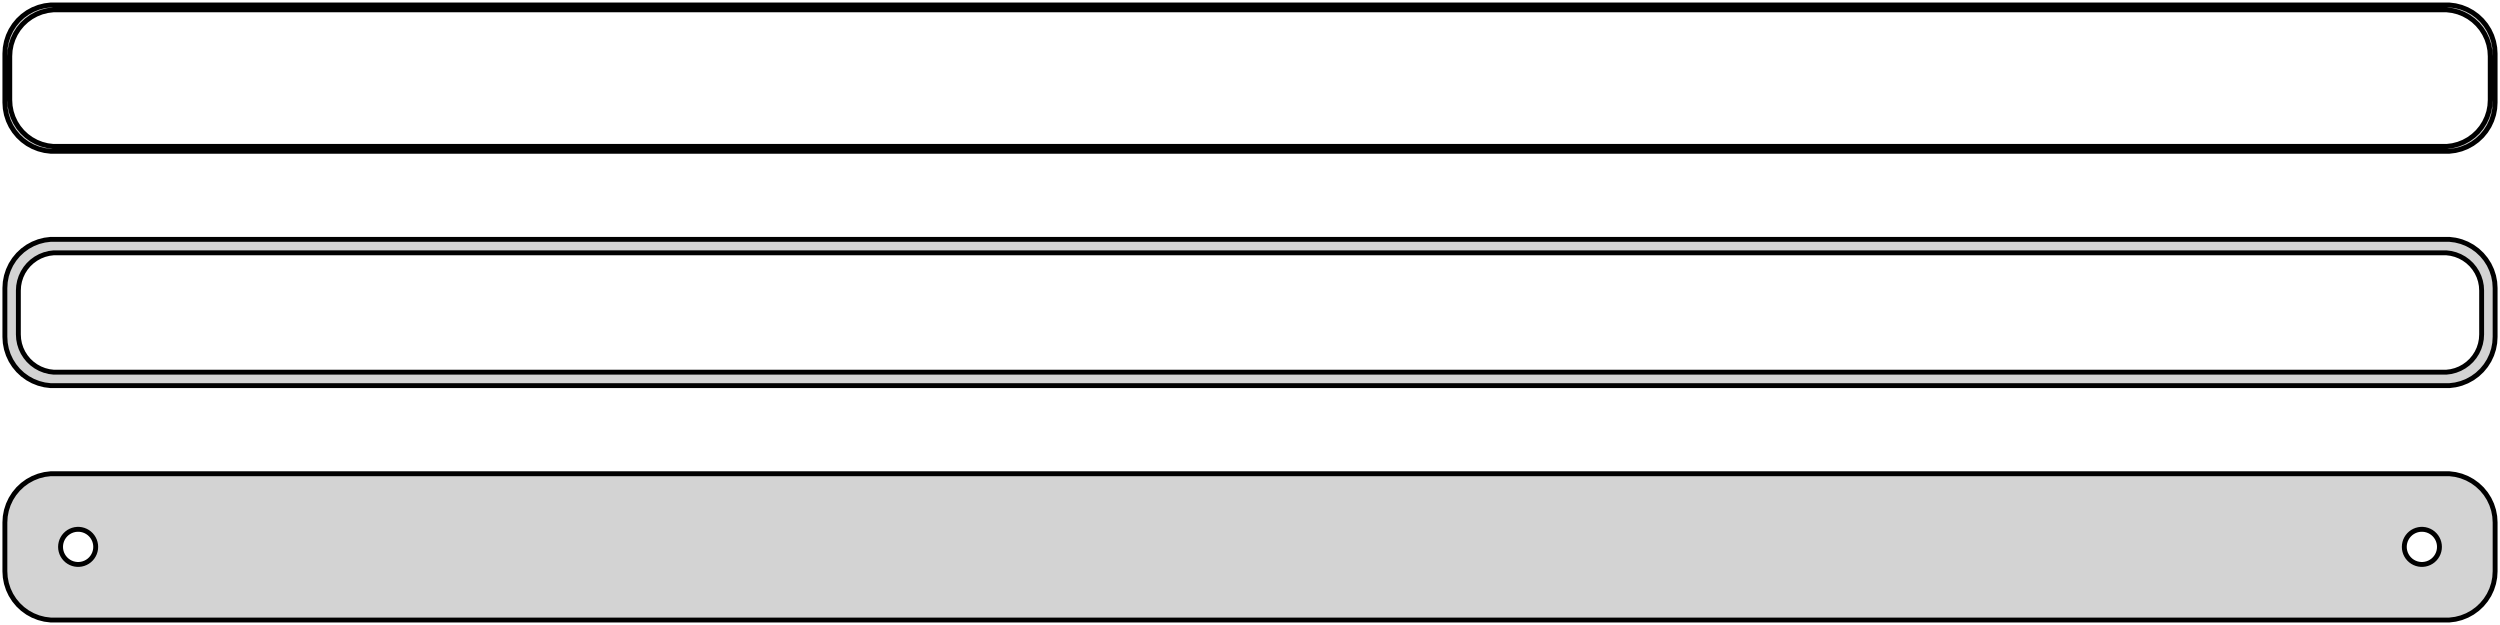 <?xml version="1.0" standalone="no"?>
<!DOCTYPE svg PUBLIC "-//W3C//DTD SVG 1.1//EN" "http://www.w3.org/Graphics/SVG/1.1/DTD/svg11.dtd">
<svg width="256mm" height="64mm" viewBox="-128 -104 256 64" xmlns="http://www.w3.org/2000/svg" version="1.1">
<title>OpenSCAD Model</title>
<path d="
M 123.437,-88.589 L 124.045,-88.745 L 124.629,-88.976 L 125.179,-89.278 L 125.687,-89.647 L 126.145,-90.077
 L 126.545,-90.561 L 126.882,-91.091 L 127.149,-91.659 L 127.343,-92.257 L 127.461,-92.873 L 127.5,-93.5
 L 127.5,-98.5 L 127.461,-99.127 L 127.343,-99.743 L 127.149,-100.341 L 126.882,-100.909 L 126.545,-101.439
 L 126.145,-101.923 L 125.687,-102.353 L 125.179,-102.722 L 124.629,-103.024 L 124.045,-103.255 L 123.437,-103.411
 L 122.814,-103.49 L -122.814,-103.49 L -123.437,-103.411 L -124.045,-103.255 L -124.629,-103.024 L -125.179,-102.722
 L -125.687,-102.353 L -126.145,-101.923 L -126.545,-101.439 L -126.882,-100.909 L -127.149,-100.341 L -127.343,-99.743
 L -127.461,-99.127 L -127.5,-98.5 L -127.5,-93.5 L -127.461,-92.873 L -127.343,-92.257 L -127.149,-91.659
 L -126.882,-91.091 L -126.545,-90.561 L -126.145,-90.077 L -125.687,-89.647 L -125.179,-89.278 L -124.629,-88.976
 L -124.045,-88.745 L -123.437,-88.589 L -122.814,-88.51 L 122.814,-88.51 z
M -122.548,-89.009 L -123.14,-89.084 L -123.718,-89.233 L -124.272,-89.452 L -124.795,-89.74 L -125.278,-90.09
 L -125.713,-90.498 L -126.093,-90.958 L -126.412,-91.462 L -126.666,-92.001 L -126.851,-92.569 L -126.963,-93.155
 L -127,-93.75 L -127,-98.25 L -126.963,-98.845 L -126.851,-99.431 L -126.666,-99.999 L -126.412,-100.538
 L -126.093,-101.042 L -125.713,-101.502 L -125.278,-101.91 L -124.795,-102.261 L -124.272,-102.548 L -123.718,-102.768
 L -123.14,-102.916 L -122.548,-102.991 L 122.548,-102.991 L 123.14,-102.916 L 123.718,-102.768 L 124.272,-102.548
 L 124.795,-102.261 L 125.278,-101.91 L 125.713,-101.502 L 126.093,-101.042 L 126.412,-100.538 L 126.666,-99.999
 L 126.851,-99.431 L 126.963,-98.845 L 127,-98.25 L 127,-93.75 L 126.963,-93.155 L 126.851,-92.569
 L 126.666,-92.001 L 126.412,-91.462 L 126.093,-90.958 L 125.713,-90.498 L 125.278,-90.09 L 124.795,-89.74
 L 124.272,-89.452 L 123.718,-89.233 L 123.14,-89.084 L 122.548,-89.009 z
M 123.437,-64.589 L 124.045,-64.745 L 124.629,-64.976 L 125.179,-65.278 L 125.687,-65.647 L 126.145,-66.077
 L 126.545,-66.561 L 126.882,-67.091 L 127.149,-67.659 L 127.343,-68.257 L 127.461,-68.873 L 127.5,-69.5
 L 127.5,-74.5 L 127.461,-75.127 L 127.343,-75.743 L 127.149,-76.341 L 126.882,-76.909 L 126.545,-77.439
 L 126.145,-77.923 L 125.687,-78.353 L 125.179,-78.722 L 124.629,-79.024 L 124.045,-79.255 L 123.437,-79.411
 L 122.814,-79.49 L -122.814,-79.49 L -123.437,-79.411 L -124.045,-79.255 L -124.629,-79.024 L -125.179,-78.722
 L -125.687,-78.353 L -126.145,-77.923 L -126.545,-77.439 L -126.882,-76.909 L -127.149,-76.341 L -127.343,-75.743
 L -127.461,-75.127 L -127.5,-74.5 L -127.5,-69.5 L -127.461,-68.873 L -127.343,-68.257 L -127.149,-67.659
 L -126.882,-67.091 L -126.545,-66.561 L -126.145,-66.077 L -125.687,-65.647 L -125.179,-65.278 L -124.629,-64.976
 L -124.045,-64.745 L -123.437,-64.589 L -122.814,-64.51 L 122.814,-64.51 z
M -122.493,-65.888 L -122.975,-65.949 L -123.446,-66.07 L -123.898,-66.249 L -124.323,-66.483 L -124.716,-66.769
 L -125.071,-67.101 L -125.38,-67.476 L -125.641,-67.886 L -125.848,-68.326 L -125.998,-68.788 L -126.089,-69.265
 L -126.119,-69.75 L -126.119,-74.25 L -126.089,-74.735 L -125.998,-75.212 L -125.848,-75.674 L -125.641,-76.114
 L -125.38,-76.524 L -125.071,-76.899 L -124.716,-77.231 L -124.323,-77.517 L -123.898,-77.751 L -123.446,-77.93
 L -122.975,-78.051 L -122.493,-78.112 L 122.493,-78.112 L 122.975,-78.051 L 123.446,-77.93 L 123.898,-77.751
 L 124.323,-77.517 L 124.716,-77.231 L 125.071,-76.899 L 125.38,-76.524 L 125.641,-76.114 L 125.848,-75.674
 L 125.998,-75.212 L 126.089,-74.735 L 126.119,-74.25 L 126.119,-69.75 L 126.089,-69.265 L 125.998,-68.788
 L 125.848,-68.326 L 125.641,-67.886 L 125.38,-67.476 L 125.071,-67.101 L 124.716,-66.769 L 124.323,-66.483
 L 123.898,-66.249 L 123.446,-66.07 L 122.975,-65.949 L 122.493,-65.888 z
M 123.437,-40.589 L 124.045,-40.745 L 124.629,-40.976 L 125.179,-41.278 L 125.687,-41.647 L 126.145,-42.077
 L 126.545,-42.561 L 126.882,-43.091 L 127.149,-43.659 L 127.343,-44.257 L 127.461,-44.873 L 127.5,-45.5
 L 127.5,-50.5 L 127.461,-51.127 L 127.343,-51.743 L 127.149,-52.341 L 126.882,-52.909 L 126.545,-53.439
 L 126.145,-53.923 L 125.687,-54.353 L 125.179,-54.722 L 124.629,-55.024 L 124.045,-55.255 L 123.437,-55.411
 L 122.814,-55.49 L -122.814,-55.49 L -123.437,-55.411 L -124.045,-55.255 L -124.629,-55.024 L -125.179,-54.722
 L -125.687,-54.353 L -126.145,-53.923 L -126.545,-53.439 L -126.882,-52.909 L -127.149,-52.341 L -127.343,-51.743
 L -127.461,-51.127 L -127.5,-50.5 L -127.5,-45.5 L -127.461,-44.873 L -127.343,-44.257 L -127.149,-43.659
 L -126.882,-43.091 L -126.545,-42.561 L -126.145,-42.077 L -125.687,-41.647 L -125.179,-41.278 L -124.629,-40.976
 L -124.045,-40.745 L -123.437,-40.589 L -122.814,-40.51 L 122.814,-40.51 z
M -120.113,-46.204 L -120.337,-46.232 L -120.556,-46.288 L -120.766,-46.371 L -120.964,-46.48 L -121.147,-46.613
 L -121.312,-46.768 L -121.456,-46.942 L -121.577,-47.133 L -121.674,-47.337 L -121.743,-47.552 L -121.786,-47.774
 L -121.8,-48 L -121.786,-48.226 L -121.743,-48.448 L -121.674,-48.663 L -121.577,-48.867 L -121.456,-49.058
 L -121.312,-49.232 L -121.147,-49.387 L -120.964,-49.52 L -120.766,-49.629 L -120.556,-49.712 L -120.337,-49.768
 L -120.113,-49.796 L -119.887,-49.796 L -119.663,-49.768 L -119.444,-49.712 L -119.234,-49.629 L -119.036,-49.52
 L -118.853,-49.387 L -118.688,-49.232 L -118.544,-49.058 L -118.423,-48.867 L -118.326,-48.663 L -118.257,-48.448
 L -118.214,-48.226 L -118.2,-48 L -118.214,-47.774 L -118.257,-47.552 L -118.326,-47.337 L -118.423,-47.133
 L -118.544,-46.942 L -118.688,-46.768 L -118.853,-46.613 L -119.036,-46.48 L -119.234,-46.371 L -119.444,-46.288
 L -119.663,-46.232 L -119.887,-46.204 z
M 119.887,-46.204 L 119.663,-46.232 L 119.444,-46.288 L 119.234,-46.371 L 119.036,-46.48 L 118.853,-46.613
 L 118.688,-46.768 L 118.544,-46.942 L 118.423,-47.133 L 118.326,-47.337 L 118.257,-47.552 L 118.214,-47.774
 L 118.2,-48 L 118.214,-48.226 L 118.257,-48.448 L 118.326,-48.663 L 118.423,-48.867 L 118.544,-49.058
 L 118.688,-49.232 L 118.853,-49.387 L 119.036,-49.52 L 119.234,-49.629 L 119.444,-49.712 L 119.663,-49.768
 L 119.887,-49.796 L 120.113,-49.796 L 120.337,-49.768 L 120.556,-49.712 L 120.766,-49.629 L 120.964,-49.52
 L 121.147,-49.387 L 121.312,-49.232 L 121.456,-49.058 L 121.577,-48.867 L 121.674,-48.663 L 121.743,-48.448
 L 121.786,-48.226 L 121.8,-48 L 121.786,-47.774 L 121.743,-47.552 L 121.674,-47.337 L 121.577,-47.133
 L 121.456,-46.942 L 121.312,-46.768 L 121.147,-46.613 L 120.964,-46.48 L 120.766,-46.371 L 120.556,-46.288
 L 120.337,-46.232 L 120.113,-46.204 z
" stroke="black" fill="lightgray" stroke-width="0.5"/>
</svg>
